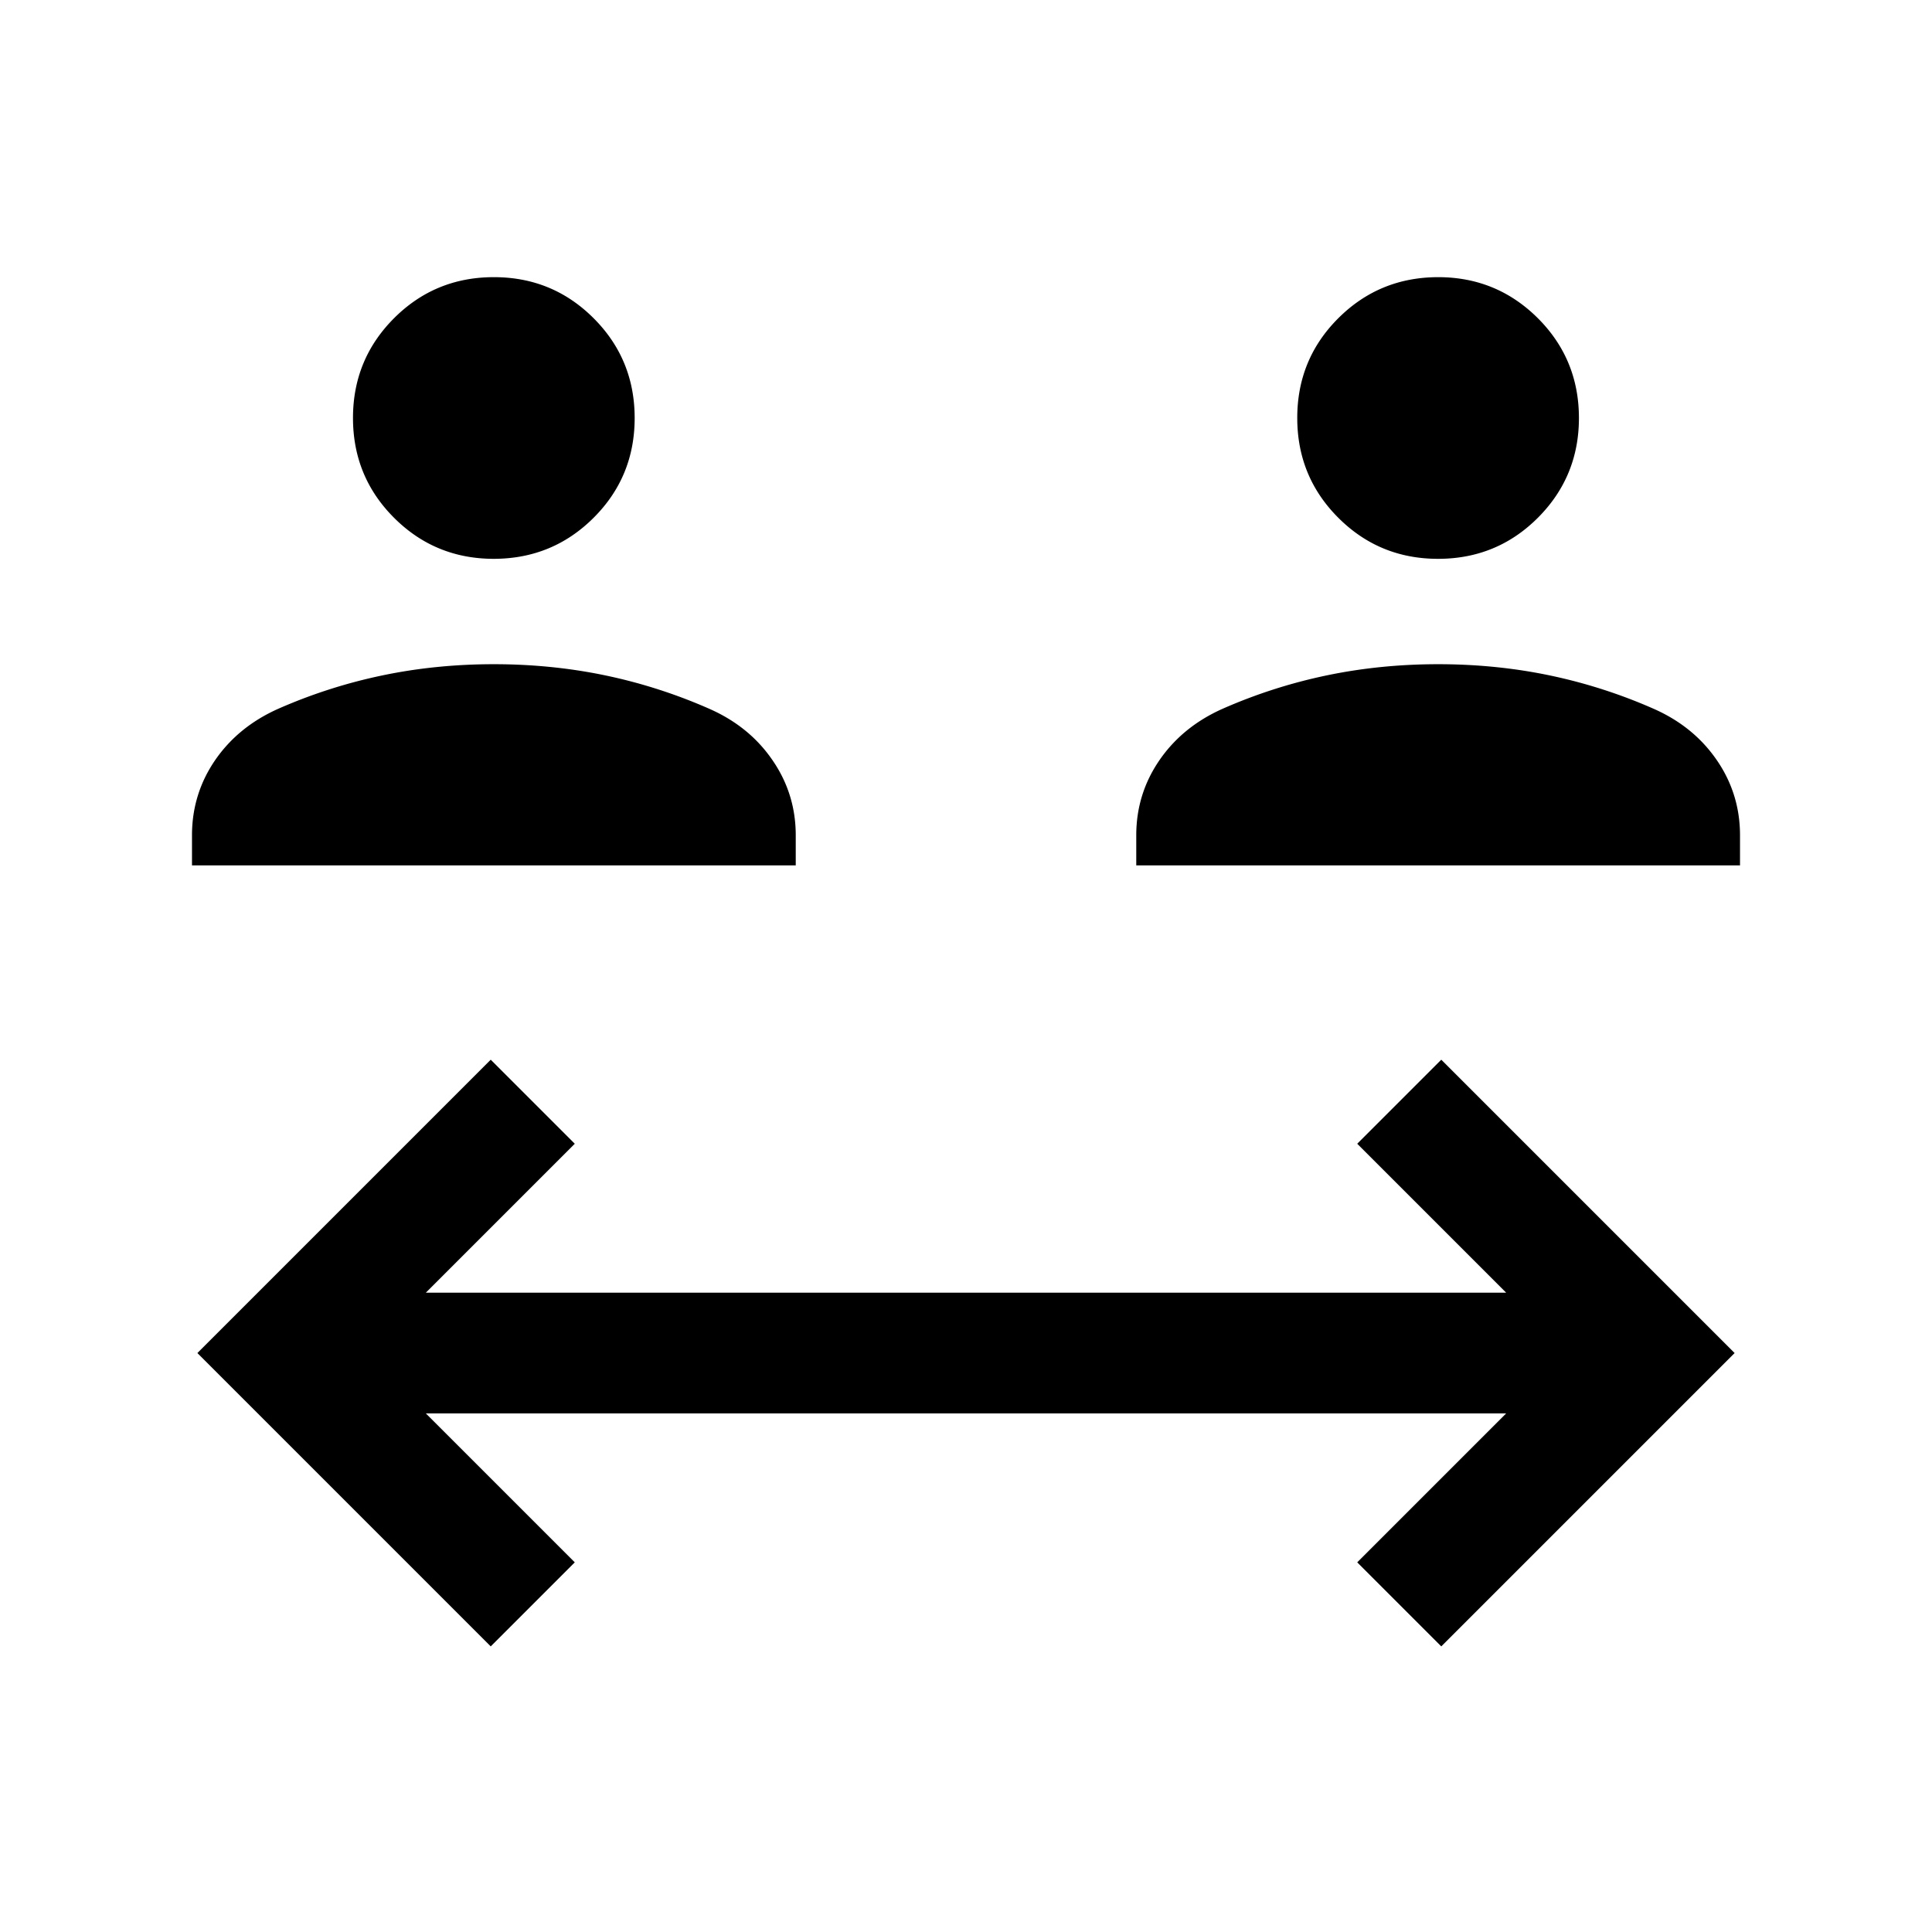 <svg xmlns="http://www.w3.org/2000/svg" width="24" height="24" viewBox="0 0 24 24" fill='currentColor'><path d="m6.096 20.452-3.644-3.644 3.644-3.644 1.044 1.044-1.85 1.85h13.42l-1.85-1.85 1.044-1.044 3.644 3.644-3.644 3.644-1.044-1.044 1.85-1.85H5.29l1.85 1.85zM2.385 10.75v-.373q0-.513.286-.932.287-.418.785-.64a6.5 6.5 0 0 1 1.29-.414q.668-.14 1.389-.14.72 0 1.389.14a6.5 6.5 0 0 1 1.29.415q.498.22.784.64.287.418.287.931v.373zm11.73 0v-.373q0-.513.287-.932.287-.418.785-.64a6.5 6.5 0 0 1 1.289-.414q.669-.14 1.39-.14t1.389.14a6.5 6.5 0 0 1 1.29.415q.497.22.784.64.286.418.286.931v.373zm-7.98-3.808q-.73 0-1.24-.51t-.51-1.24q0-.728.51-1.239.51-.51 1.24-.51.729 0 1.239.51t.51 1.24-.51 1.239-1.24.51m11.73 0q-.729 0-1.239-.51t-.51-1.24.51-1.239 1.24-.51q.727 0 1.239.51.51.51.51 1.24 0 .728-.51 1.239-.51.51-1.24.51"/></svg>